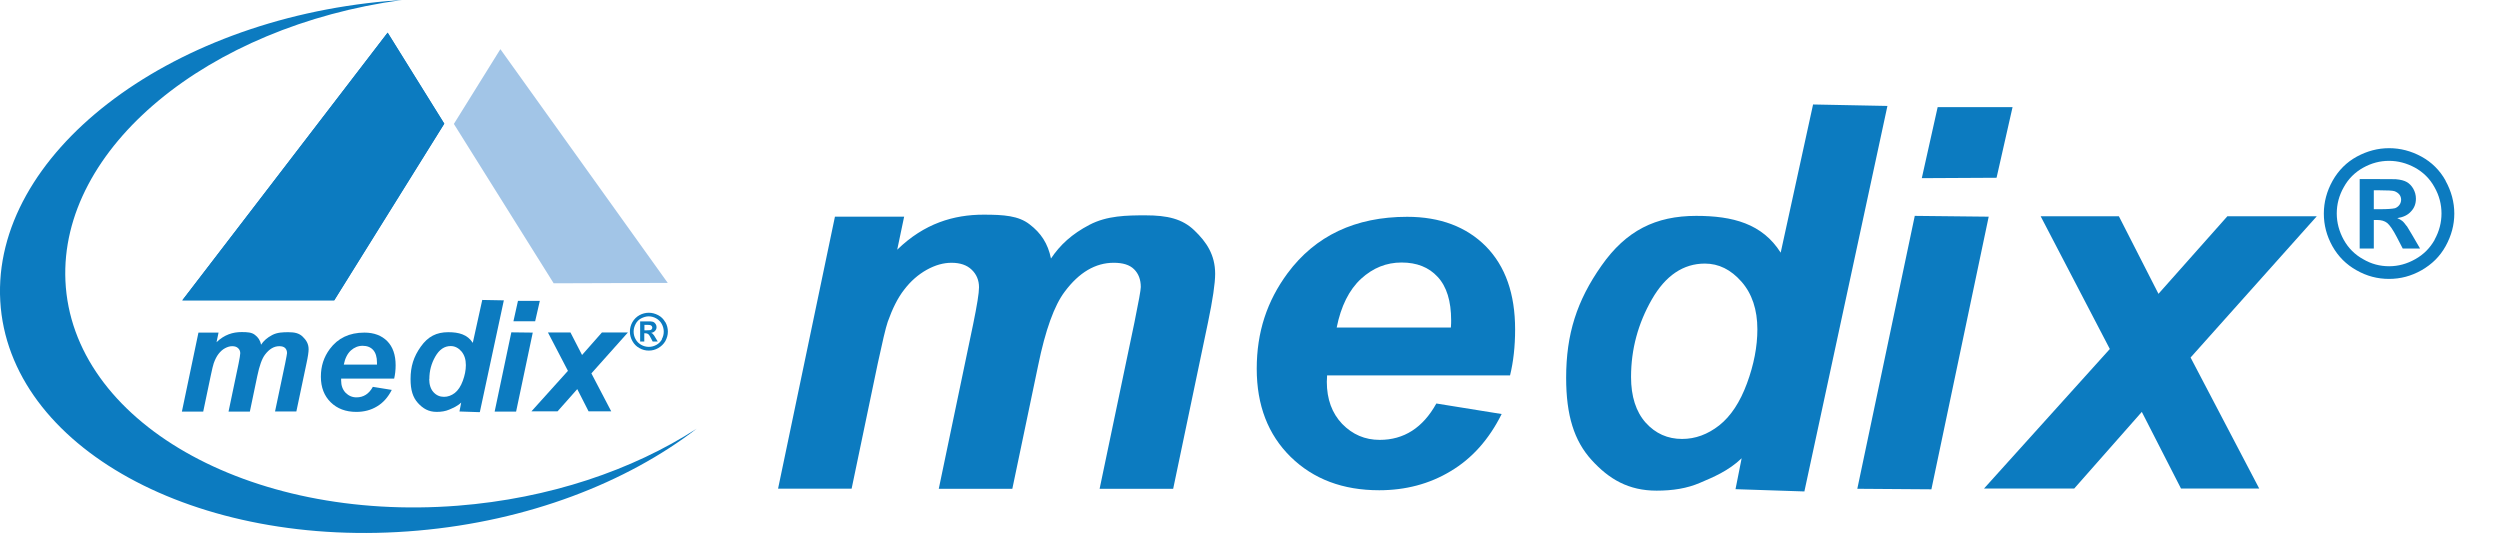 <?xml version="1.0" encoding="UTF-8"?>
<svg id="CLIENTES" xmlns="http://www.w3.org/2000/svg" version="1.1" viewBox="0 0 187.61 40">
  <defs>
    <style>
      .cls-1 {
        fill: #0c7bc0;
      }

      .cls-1, .cls-2 {
        stroke-width: 0px;
      }

      .cls-2 {
        fill: #a2c5e7;
      }
    </style>
  </defs>
  <g>
    <polygon class="cls-1" points="29.09 2.45 33.34 9.28 25.08 22.54 13.68 22.54 29.09 2.45"/>
    <polygon class="cls-1" points="29.09 2.45 33.34 9.28 25.08 22.54 13.68 22.54 29.09 2.45"/>
    <polygon class="cls-2" points="34.06 9.3 37.55 3.69 50.11 21.23 41.55 21.26 34.06 9.3"/>
    <g>
      <path class="cls-1" d="M49.07,25.16c-.04-.06-.08-.1-.1-.12-.02-.02-.06-.04-.11-.06.13-.02.23-.07.3-.15.07-.08.11-.17.11-.28,0-.08-.02-.15-.06-.22-.04-.06-.08-.11-.14-.15-.05-.03-.13-.05-.24-.06-.03,0-.19,0-.48,0h-.31v1.51h.31v-.62h.08c.09,0,.16.02.21.06.06.04.13.15.21.31l.13.25h.38l-.18-.3c-.06-.11-.1-.17-.11-.18ZM48.81,24.77s-.15.02-.33.02h-.12v-.41h.12c.17,0,.28,0,.33.02.04.02.08.04.1.07.02.03.04.07.04.11s-.01.08-.04.12c-.02.03-.06.06-.1.07Z"/>
      <path class="cls-1" d="M49.92,24.17c-.13-.23-.3-.4-.53-.52s-.46-.18-.7-.18-.48.06-.7.18c-.22.12-.4.3-.53.52-.13.23-.19.47-.19.72s.06.48.19.71c.13.23.3.4.52.52.22.13.46.19.71.19s.48-.06.71-.19c.22-.13.4-.3.53-.52.12-.23.19-.46.19-.71s-.06-.49-.19-.72ZM49.68,25.46c-.1.18-.24.32-.42.42-.18.1-.37.15-.57.15s-.39-.05-.57-.15c-.18-.1-.32-.24-.42-.42-.1-.18-.15-.37-.15-.57s.05-.39.15-.58c.1-.19.24-.33.42-.42s.37-.15.56-.15.38.05.56.15c.18.1.32.24.42.42.1.18.15.38.15.58s-.05.39-.15.57Z"/>
    </g>
    <polygon class="cls-1" points="43.32 29.2 41.84 30.87 39.88 30.87 42.62 27.83 41.12 24.95 42.81 24.95 43.68 26.64 45.17 24.95 47.12 24.95 44.38 28.02 45.87 30.87 44.17 30.87 43.32 29.2"/>
    <path class="cls-1" d="M14.9,24.96h1.5l-.15.72c.59-.57,1.23-.76,1.88-.76.44,0,.76.02,1,.21.24.18.4.41.46.74.2-.3.46-.53.84-.73.38-.2.81-.21,1.22-.21.47,0,.8.08,1.06.33.26.25.45.53.45.95,0,.2-.05.56-.16,1.06l-.76,3.61h-1.6l.76-3.61c.09-.46.14-.71.14-.77,0-.16-.05-.29-.14-.38-.1-.1-.25-.14-.44-.14-.4,0-.75.21-1.07.63-.23.3-.42.83-.58,1.6l-.56,2.68h-1.6l.75-3.58c.08-.41.13-.68.13-.8,0-.15-.05-.28-.16-.38-.1-.1-.25-.15-.44-.15-.18,0-.35.05-.54.15-.19.1-.35.25-.49.43-.14.18-.26.42-.36.7-.05.14-.12.44-.22.91l-.57,2.72h-1.6l1.24-5.92Z"/>
    <path class="cls-1" d="M38.88,22.58h1.63l-.35,1.53h-1.63s.34-1.53.34-1.53ZM38.37,24.94l1.61.02-1.25,5.93h-1.61s1.25-5.94,1.25-5.94Z"/>
    <path class="cls-1" d="M29.09.08c.36-.03.71-.05,1.07-.08C15.6,1.98,4.46,11.11,4.91,21.08c.48,10.52,13.7,18.1,29.44,16.87,6.87-.54,13.12-2.67,17.93-5.78-5.26,4.05-12.66,6.93-20.94,7.65C14.71,41.28.64,33.54.02,22.59-.6,11.65,12.46,1.53,29.09.08"/>
    <path class="cls-1" d="M32.21,28.44c0,.42.11.76.32.99.22.24.48.35.79.35.29,0,.56-.1.81-.29.25-.2.45-.5.6-.91.15-.41.23-.8.23-1.18,0-.43-.11-.77-.34-1.04-.23-.26-.5-.39-.8-.39-.47,0-.85.26-1.15.78-.3.52-.45,1.08-.45,1.69M35.98,30.93l-1.5-.05.13-.67c-.29.28-.63.41-.9.53-.28.12-.59.17-.94.17-.61,0-1.03-.25-1.41-.67-.38-.42-.55-.97-.55-1.79,0-.95.23-1.68.77-2.44.54-.76,1.18-1.08,2.06-1.08.79,0,1.44.17,1.84.8l.71-3.22,1.62.03-1.8,8.38Z"/>
    <path class="cls-1" d="M28.29,27.37c0-.07,0-.12,0-.16,0-.42-.1-.74-.29-.95-.19-.21-.46-.31-.79-.31s-.62.12-.88.35c-.26.24-.44.6-.53,1.06h2.48ZM29.58,28.41h-3.98c0,.06,0,.11,0,.14,0,.38.11.68.33.92.23.23.5.35.82.35.53,0,.94-.26,1.23-.79l1.42.23c-.28.55-.65.97-1.11,1.24-.46.28-.98.41-1.55.41-.79,0-1.43-.24-1.92-.72-.49-.48-.74-1.12-.74-1.92s.22-1.47.67-2.08c.61-.82,1.47-1.23,2.6-1.23.72,0,1.29.22,1.71.64.42.43.63,1.03.63,1.81,0,.37-.04.7-.11,1"/>
  </g>
  <g>
    <g>
      <path class="cls-1" d="M180.61,16.97c-.15-.2-.26-.34-.35-.4-.08-.07-.2-.13-.36-.2.45-.07.79-.23,1.03-.5.25-.26.37-.58.37-.96,0-.27-.07-.52-.2-.75-.13-.22-.29-.39-.49-.5-.19-.11-.46-.18-.81-.21-.11-.01-.67-.01-1.66-.01h-1.06v5.21h1.06v-2.14h.27c.29,0,.54.07.73.22.19.15.44.51.73,1.07l.44.85h1.3l-.61-1.05c-.22-.37-.35-.58-.38-.63ZM179.7,15.63c-.15.04-.53.07-1.13.07h-.43v-1.42h.43c.6,0,.98.02,1.13.07.15.06.27.14.36.25.08.1.13.24.13.38s-.04.28-.13.4c-.08.11-.2.2-.34.25Z"/>
      <path class="cls-1" d="M183.53,13.56c-.44-.79-1.05-1.39-1.82-1.81-.77-.42-1.58-.63-2.42-.63s-1.64.21-2.42.63c-.77.42-1.38,1.03-1.82,1.81-.44.79-.66,1.61-.66,2.47s.21,1.66.64,2.44c.44.78,1.04,1.38,1.81,1.81.77.44,1.58.65,2.44.65s1.66-.21,2.44-.65c.77-.44,1.38-1.03,1.81-1.81.43-.78.65-1.59.65-2.44s-.22-1.68-.66-2.47ZM182.71,17.99c-.35.62-.83,1.11-1.46,1.46-.62.35-1.27.53-1.96.53s-1.34-.17-1.95-.53c-.62-.34-1.11-.83-1.46-1.46-.34-.62-.52-1.28-.52-1.97s.17-1.35.53-1.98c.35-.64.85-1.12,1.46-1.46s1.26-.51,1.93-.51,1.32.17,1.95.51c.61.34,1.11.82,1.46,1.46.36.63.53,1.3.53,1.98s-.17,1.34-.52,1.97Z"/>
    </g>
    <polygon class="cls-1" points="160.73 30.91 155.66 36.66 148.89 36.66 158.33 26.19 153.14 16.23 159.01 16.23 161.98 22.05 167.15 16.23 173.86 16.23 164.39 26.83 169.54 36.66 163.67 36.66 160.73 30.91"/>
    <path class="cls-1" d="M62.66,16.26h5.19l-.52,2.48c2.03-1.98,4.25-2.63,6.48-2.63,1.53,0,2.63.08,3.46.73.84.64,1.37,1.43,1.6,2.56.69-1.03,1.57-1.84,2.89-2.53,1.32-.69,2.79-.71,4.21-.71,1.63,0,2.76.26,3.66,1.13.91.87,1.56,1.83,1.56,3.26,0,.71-.18,1.93-.54,3.66l-2.61,12.47h-5.52l2.61-12.47c.32-1.57.48-2.45.48-2.67,0-.56-.17-1-.5-1.33-.34-.34-.85-.49-1.53-.49-1.37,0-2.6.72-3.68,2.17-.78,1.03-1.45,2.88-1.99,5.52l-1.94,9.27h-5.52l2.58-12.35c.29-1.42.44-2.33.44-2.77,0-.53-.19-.98-.55-1.32-.36-.35-.87-.52-1.51-.52-.61,0-1.22.17-1.87.53-.64.36-1.2.85-1.68,1.48-.49.62-.89,1.44-1.24,2.42-.16.47-.4,1.51-.75,3.13l-1.96,9.39h-5.52l4.27-20.42Z"/>
    <path class="cls-1" d="M145.41,8.04h5.62l-1.2,5.3-5.61.03,1.19-5.33ZM143.68,16.2l5.56.06-4.3,20.46-5.56-.04,4.31-20.47Z"/>
    <path class="cls-1" d="M122.4,28.29c0,1.46.37,2.61,1.1,3.43.74.82,1.65,1.22,2.73,1.22,1,0,1.92-.34,2.79-1.02.87-.69,1.56-1.74,2.08-3.15.52-1.41.78-2.76.78-4.06,0-1.47-.4-2.67-1.19-3.57-.8-.91-1.71-1.36-2.75-1.36-1.61,0-2.95.89-3.98,2.69-1.03,1.8-1.56,3.73-1.56,5.82M135.41,36.88l-5.17-.17.46-2.32c-1,.96-2.16,1.43-3.12,1.84-.97.42-2.04.59-3.26.59-2.11,0-3.57-.86-4.88-2.3-1.31-1.44-1.91-3.35-1.91-6.17,0-3.27.8-5.78,2.65-8.41,1.85-2.64,4.07-3.74,7.11-3.74,2.74,0,4.96.58,6.34,2.76l2.43-11.12,5.58.11-6.23,28.92Z"/>
    <path class="cls-1" d="M108.88,24.58c.02-.24.02-.42.02-.54,0-1.45-.34-2.54-1.01-3.26-.67-.73-1.57-1.08-2.71-1.08s-2.14.4-3.04,1.22c-.9.83-1.51,2.06-1.83,3.66h8.56ZM113.32,28.17h-13.73c0,.21-.02.37-.02.48,0,1.31.39,2.36,1.15,3.16.78.8,1.71,1.2,2.82,1.2,1.82,0,3.24-.91,4.25-2.73l4.9.79c-.95,1.91-2.23,3.34-3.83,4.29-1.59.96-3.39,1.43-5.36,1.43-2.72,0-4.93-.83-6.64-2.5-1.7-1.67-2.55-3.87-2.55-6.62s.77-5.07,2.31-7.16c2.09-2.82,5.09-4.24,8.98-4.24,2.47,0,4.45.75,5.91,2.22,1.46,1.49,2.19,3.56,2.19,6.23,0,1.28-.13,2.43-.38,3.45"/>
  </g>
</svg>